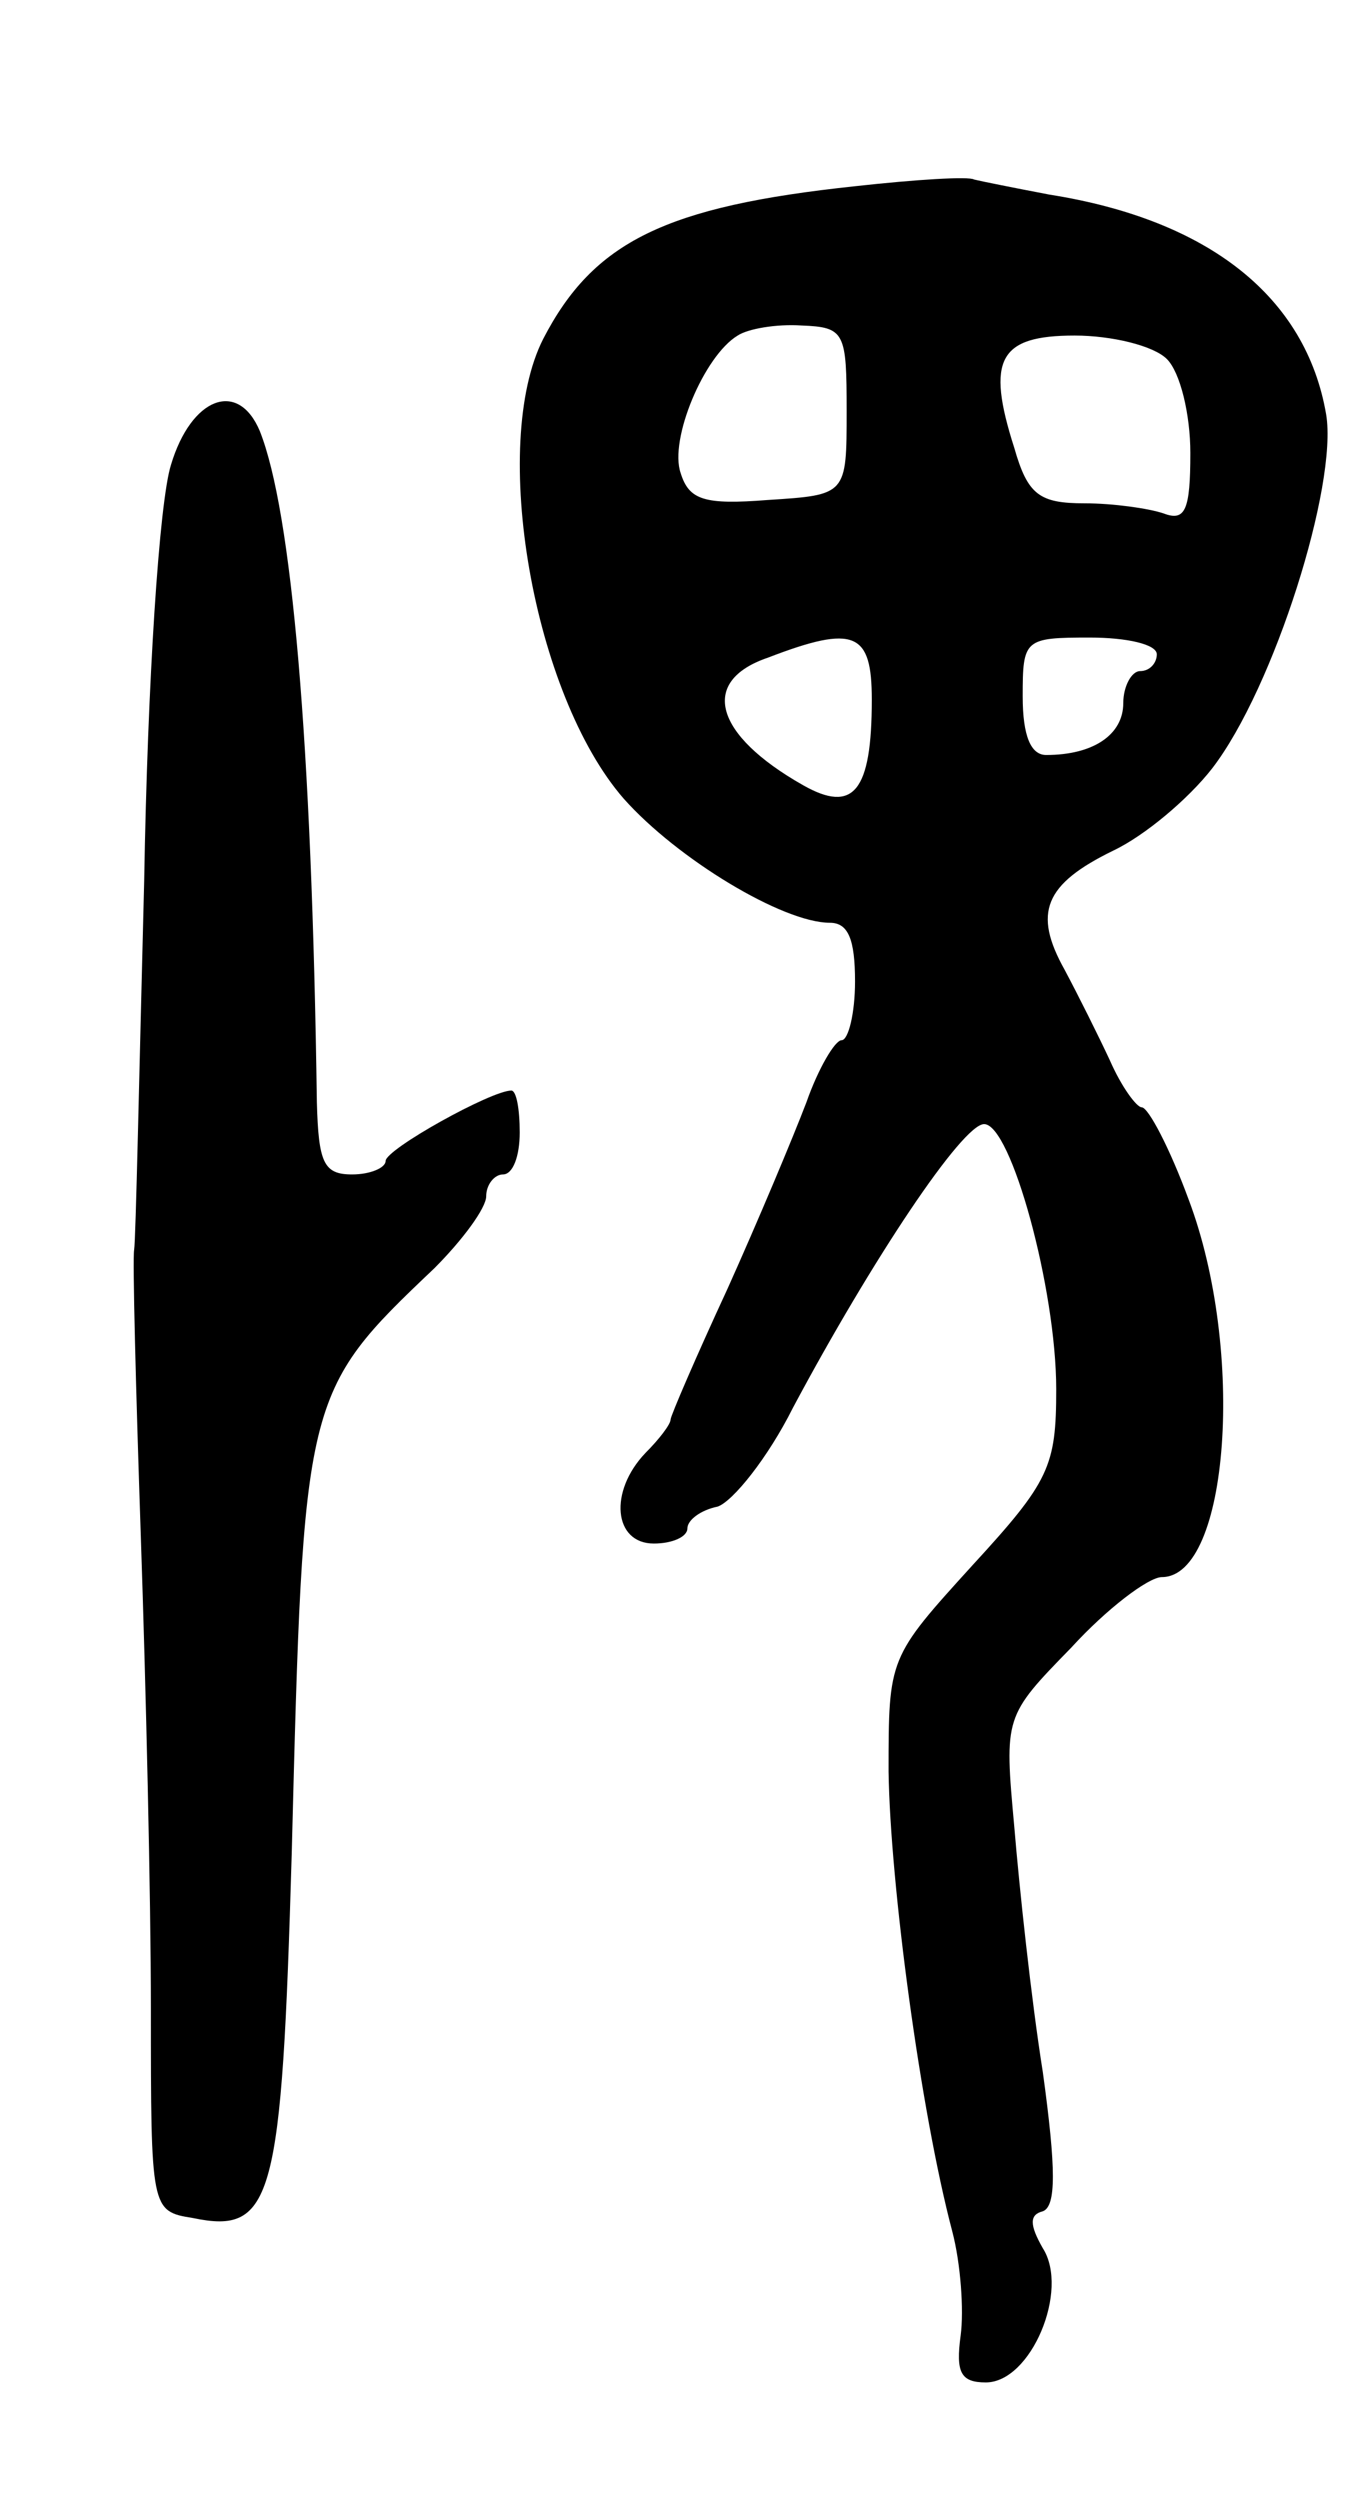 <svg version="1.0" xmlns="http://www.w3.org/2000/svg"
 width="81pt" height="149pt" viewBox="0 0 81 149"
 preserveAspectRatio="xMidYMid meet">
<g transform="translate(0,149) scale(0.1,-0.1)"
fill="#000000" stroke="none">
<path d="M510 1379 c-113 -12 -156 -33 -186 -91 -32 -63 -6 -212 48 -274 32
-36 95 -74 123 -74 11 0 15 -10 15 -35 0 -19 -4 -35 -8 -35 -4 0 -14 -17 -21
-37 -8 -21 -29 -71 -47 -111 -19 -41 -34 -76 -34 -78 0 -3 -7 -12 -15 -20 -22
-23 -19 -54 5 -54 11 0 20 4 20 9 0 5 8 11 18 13 9 3 30 29 45 59 47 88 101
169 114 169 16 0 43 -98 43 -158 0 -46 -4 -55 -50 -105 -50 -55 -50 -55 -50
-123 1 -67 19 -202 38 -274 5 -19 7 -47 5 -62 -3 -22 0 -28 15 -28 27 0 50 55
34 80 -8 14 -8 20 0 22 8 3 8 25 0 83 -7 44 -14 110 -17 146 -6 66 -6 66 34
107 21 23 46 42 54 42 40 0 50 135 16 225 -11 30 -24 55 -28 55 -3 0 -12 12
-19 28 -7 15 -19 39 -27 54 -19 34 -12 51 29 71 19 9 45 31 59 49 37 48 75
169 68 211 -12 70 -70 116 -165 131 -21 4 -41 8 -45 9 -3 2 -35 0 -71 -4z m-5
-134 c0 -50 0 -50 -47 -53 -38 -3 -47 0 -52 16 -7 20 14 70 34 82 6 4 23 7 38
6 26 -1 27 -4 27 -51z m191 31 c8 -8 14 -33 14 -56 0 -34 -3 -41 -16 -36 -9 3
-30 6 -47 6 -27 0 -34 5 -42 33 -17 53 -9 67 36 67 22 0 47 -6 55 -14z m-176
-203 c0 -55 -11 -68 -41 -51 -53 30 -62 62 -21 76 52 20 62 15 62 -25z m170
27 c0 -5 -4 -10 -10 -10 -5 0 -10 -9 -10 -19 0 -19 -18 -31 -46 -31 -9 0 -14
11 -14 35 0 34 1 35 40 35 22 0 40 -4 40 -10z"/>
<path d="M102 1213 c-7 -22 -14 -129 -16 -248 -3 -116 -5 -214 -6 -220 -1 -5
1 -82 4 -171 3 -88 6 -215 6 -281 0 -120 0 -121 25 -125 48 -10 53 11 59 217
7 273 7 275 85 349 17 17 31 36 31 43 0 7 5 13 10 13 6 0 10 11 10 25 0 14 -2
25 -5 25 -12 0 -75 -35 -75 -42 0 -4 -9 -8 -20 -8 -17 0 -20 7 -21 43 -3 216
-15 352 -34 400 -13 31 -41 20 -53 -20z"/>
</g>
</svg>
